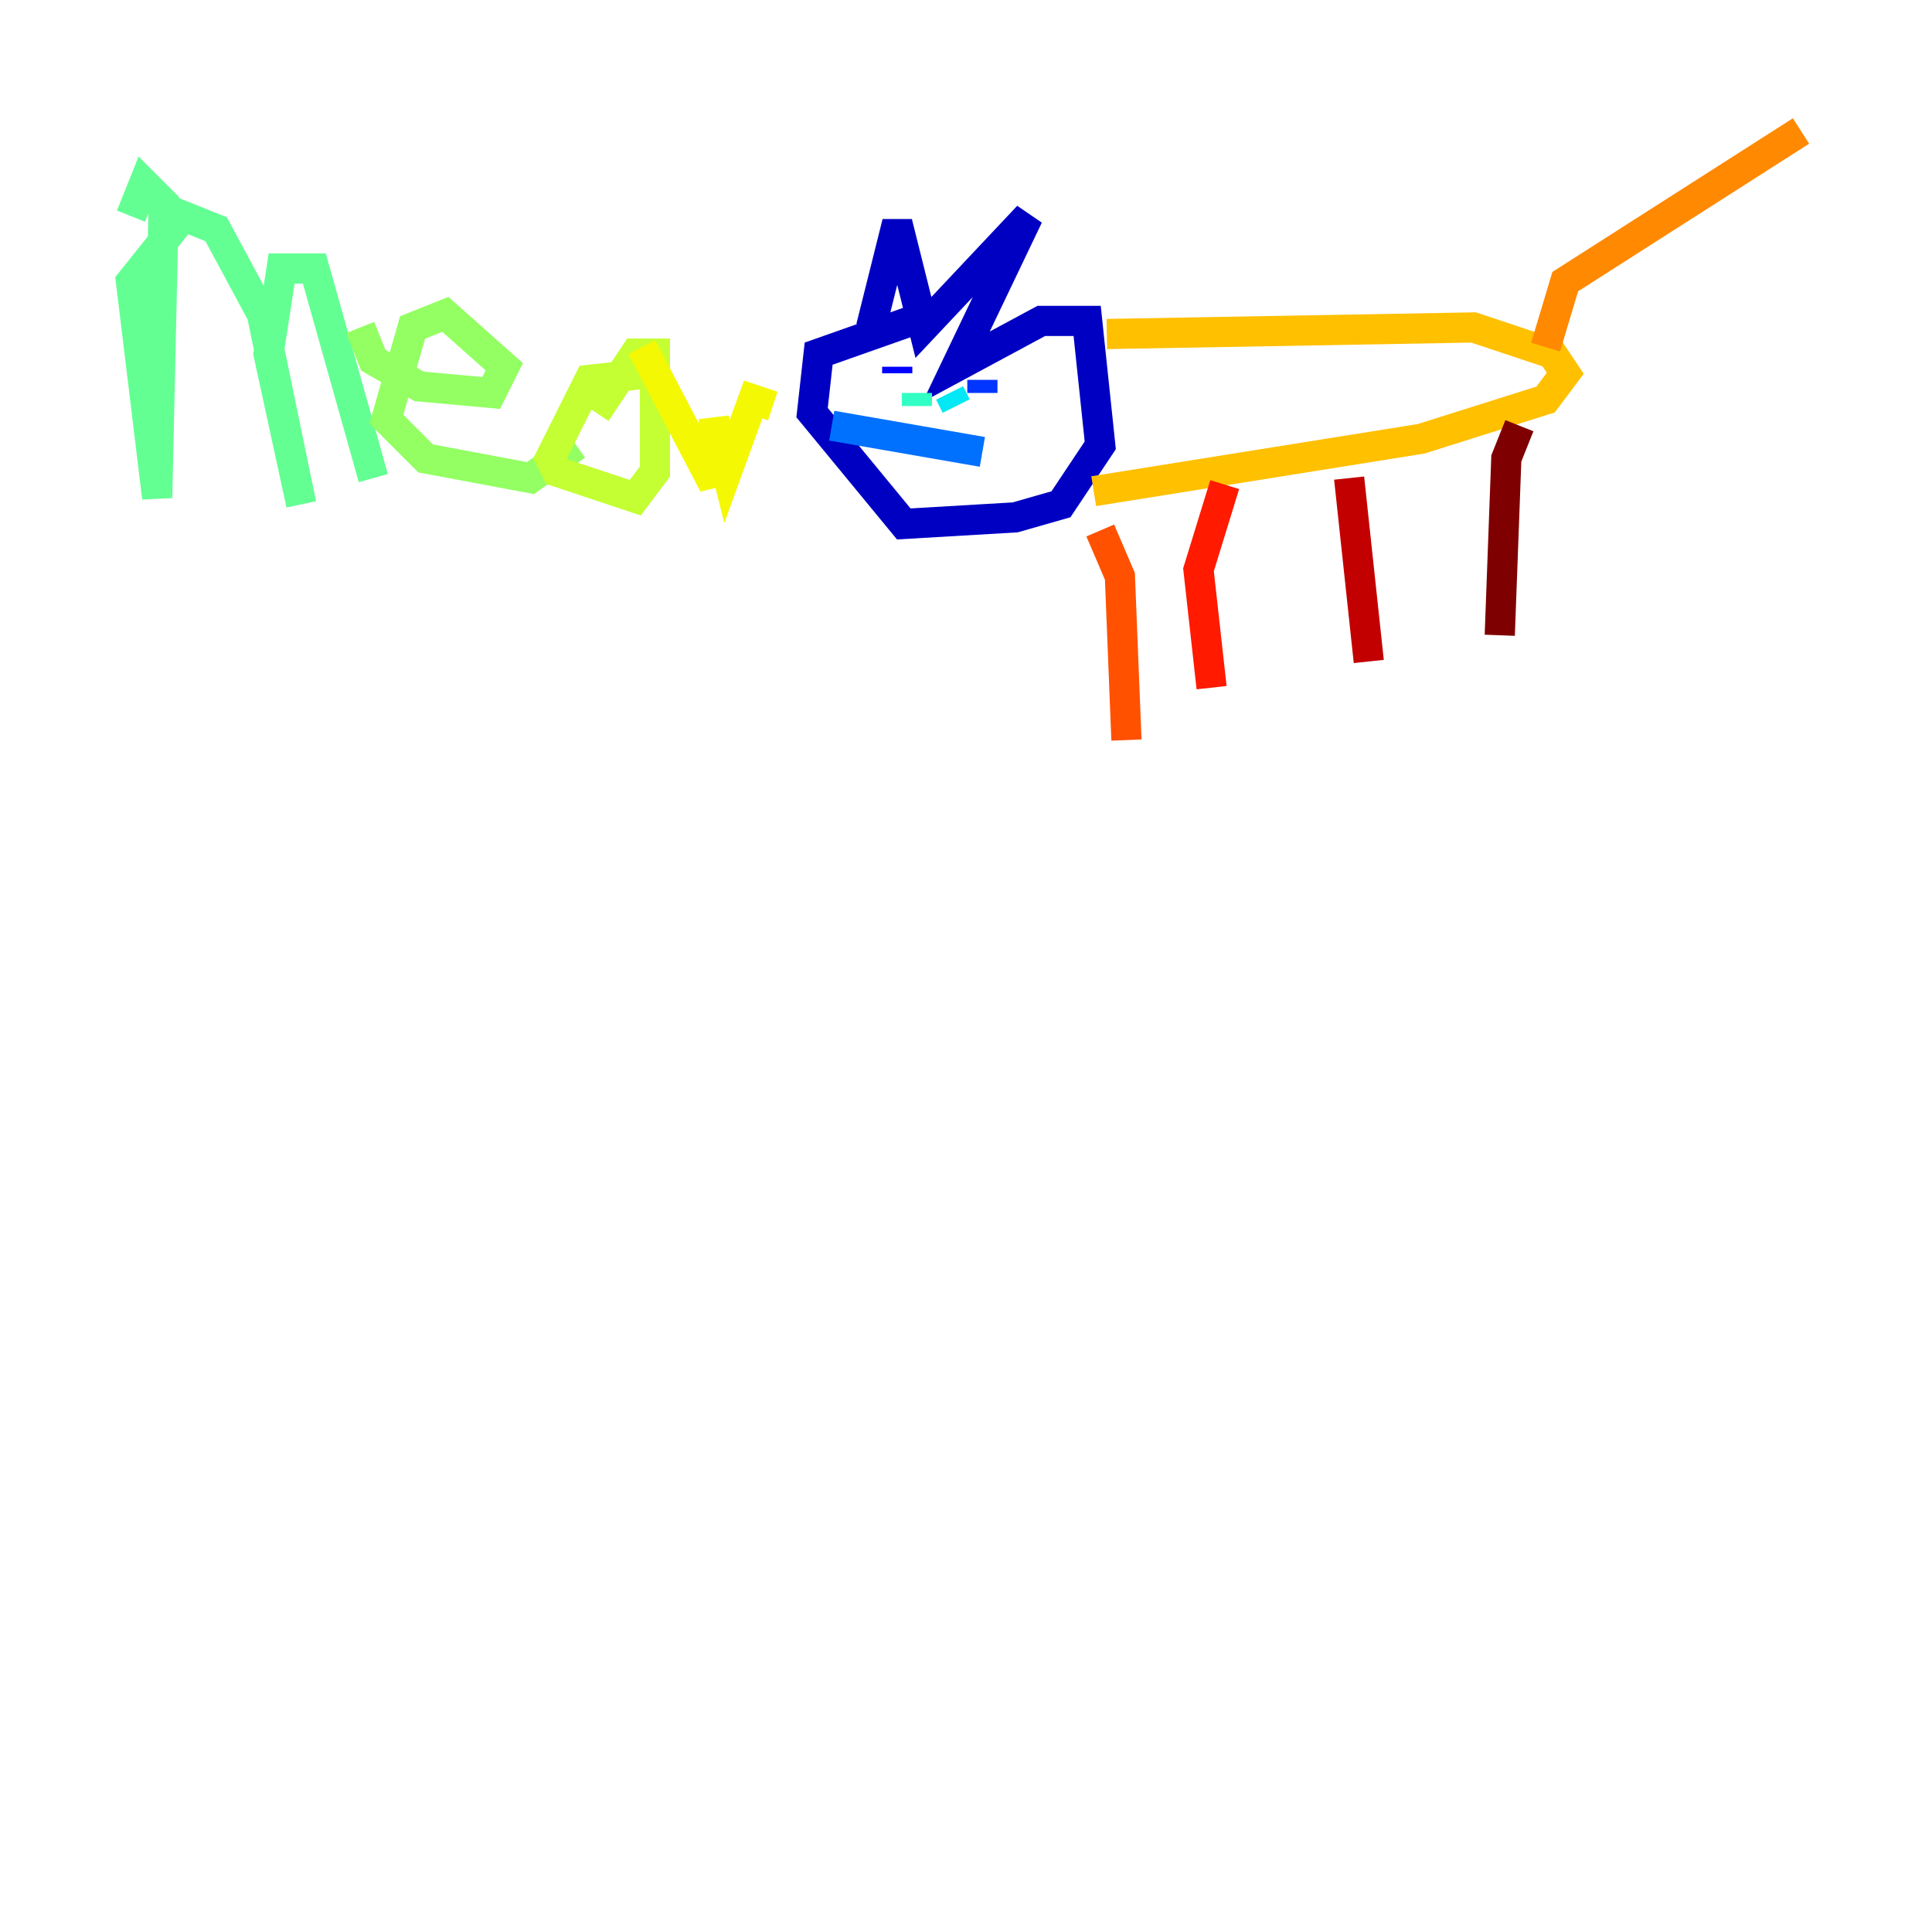 <?xml version="1.0" encoding="utf-8" ?>
<svg baseProfile="tiny" height="128" version="1.2" viewBox="0,0,128,128" width="128" xmlns="http://www.w3.org/2000/svg" xmlns:ev="http://www.w3.org/2001/xml-events" xmlns:xlink="http://www.w3.org/1999/xlink"><defs /><polyline fill="none" points="82.441,38.617 82.441,38.617" stroke="#00007f" stroke-width="2" /><polyline fill="none" points="57.709,21.695 59.444,14.752 61.18,21.695 68.122,14.319 63.349,24.298 68.99,21.261 72.027,21.261 72.895,29.505 70.291,33.41 67.254,34.278 59.878,34.712 53.803,27.336 54.237,23.43 61.614,20.827" stroke="#0000c3" stroke-width="2" /><polyline fill="none" points="59.444,24.298 59.444,24.732" stroke="#0000ff" stroke-width="2" /><polyline fill="none" points="65.085,25.166 65.085,26.034" stroke="#0034ff" stroke-width="2" /><polyline fill="none" points="55.105,28.203 65.085,29.939" stroke="#0070ff" stroke-width="2" /><polyline fill="none" points="60.312,26.034 60.312,26.034" stroke="#00acff" stroke-width="2" /><polyline fill="none" points="62.915,26.034 63.349,26.902" stroke="#02e8f4" stroke-width="2" /><polyline fill="none" points="60.746,26.034 60.746,26.902" stroke="#32ffc3" stroke-width="2" /><polyline fill="none" points="8.678,14.319 9.546,12.149 10.848,13.451 10.414,32.976 8.678,18.658 12.149,14.319 14.319,15.186 17.356,20.827 19.959,33.41 17.79,23.43 18.658,17.79 20.827,17.79 24.732,31.675" stroke="#63ff93" stroke-width="2" /><polyline fill="none" points="23.864,21.695 24.732,23.864 27.77,25.6 32.542,26.034 33.41,24.298 29.505,20.827 27.336,21.695 25.6,27.77 28.203,30.373 35.146,31.675 38.183,29.505" stroke="#93ff63" stroke-width="2" /><polyline fill="none" points="42.956,24.732 39.051,25.166 36.447,30.373 36.881,31.241 42.088,32.976 43.39,31.241 43.39,23.43 42.088,23.43 39.485,27.336" stroke="#c3ff32" stroke-width="2" /><polyline fill="none" points="42.522,22.997 47.295,32.108 47.295,27.77 48.163,31.241 49.898,26.468 51.2,26.902" stroke="#f4f802" stroke-width="2" /><polyline fill="none" points="73.329,22.129 97.627,21.695 102.834,23.43 103.702,24.732 102.4,26.468 94.156,29.071 72.461,32.542" stroke="#ffc000" stroke-width="2" /><polyline fill="none" points="102.4,22.997 103.702,18.658 119.322,8.678" stroke="#ff8900" stroke-width="2" /><polyline fill="none" points="72.895,35.146 74.197,38.183 74.63,49.031" stroke="#ff5100" stroke-width="2" /><polyline fill="none" points="81.139,32.108 79.403,37.749 80.271,45.559" stroke="#ff1a00" stroke-width="2" /><polyline fill="none" points="89.383,31.675 90.685,43.824" stroke="#c30000" stroke-width="2" /><polyline fill="none" points="100.664,28.203 99.797,30.373 99.363,42.088" stroke="#7f0000" stroke-width="2" /></svg>